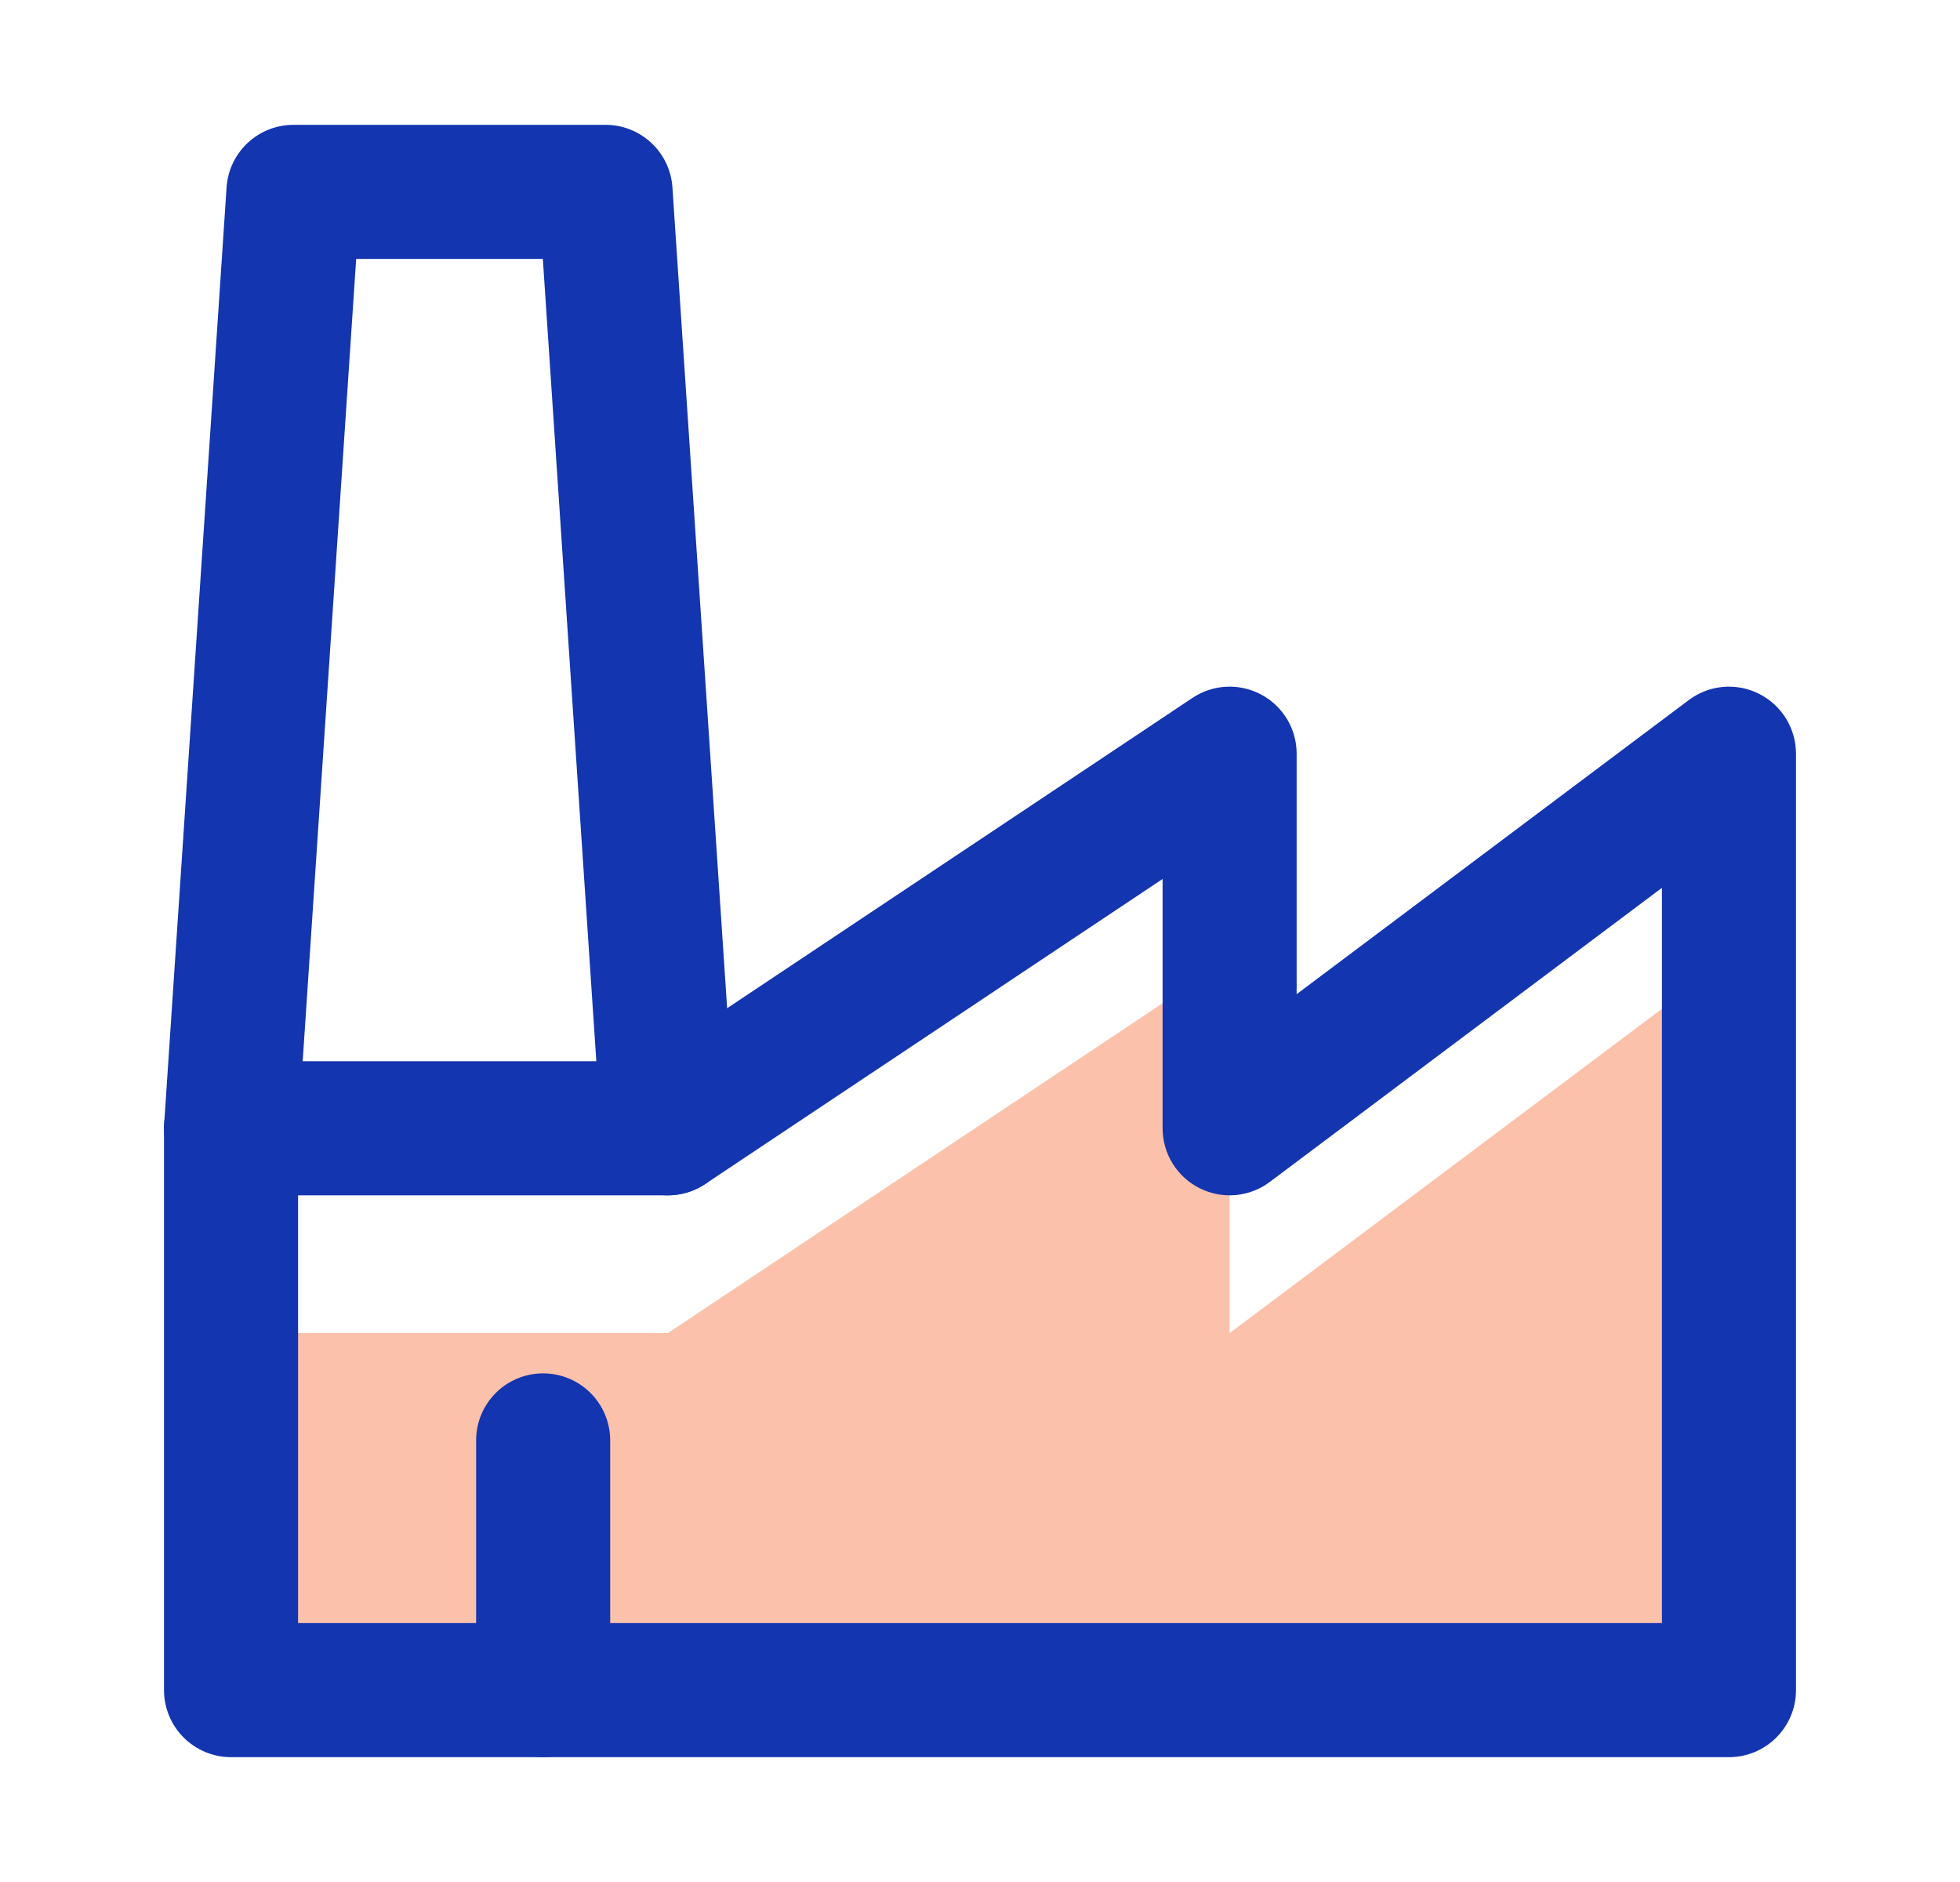 <svg width="25" height="24" viewBox="0 0 25 24" fill="none" xmlns="http://www.w3.org/2000/svg">
<path d="M22.053 12.224L15.684 17V12.224L8.52 17H2.947V22H22.053V12.224Z" fill="#F9662D" fill-opacity="0.4"/>
<path fill-rule="evenodd" clip-rule="evenodd" d="M22.435 8.847C22.725 8.992 22.908 9.288 22.908 9.612V21.553C22.908 22.025 22.525 22.408 22.053 22.408H2.947C2.475 22.408 2.092 22.025 2.092 21.553V14.388C2.092 13.916 2.475 13.533 2.947 13.533H8.261L15.21 8.9C15.472 8.725 15.81 8.709 16.088 8.858C16.366 9.007 16.539 9.296 16.539 9.612V12.678L21.54 8.928C21.799 8.733 22.146 8.702 22.435 8.847ZM14.829 11.209L8.994 15.1C8.853 15.193 8.688 15.243 8.52 15.243H3.802V20.698H21.198V11.322L16.197 15.072C15.938 15.267 15.592 15.298 15.302 15.153C15.012 15.008 14.829 14.712 14.829 14.388V11.209Z" fill="#1335AF"/>
<path fill-rule="evenodd" clip-rule="evenodd" d="M2.89 2.39C2.92 1.941 3.293 1.592 3.743 1.592H7.724C8.174 1.592 8.547 1.941 8.577 2.39L9.373 14.331C9.404 14.803 9.048 15.21 8.577 15.241C8.105 15.273 7.698 14.916 7.667 14.445L6.924 3.302H4.543L3.8 14.445C3.769 14.916 3.361 15.273 2.89 15.241C2.419 15.21 2.063 14.803 2.094 14.331L2.89 2.39Z" fill="#1335AF"/>
<path fill-rule="evenodd" clip-rule="evenodd" d="M6.928 17.514C7.4 17.514 7.783 17.896 7.783 18.369V21.553C7.783 22.025 7.4 22.408 6.928 22.408C6.455 22.408 6.073 22.025 6.073 21.553V18.369C6.073 17.896 6.455 17.514 6.928 17.514Z" fill="#1335AF"/>
</svg>
